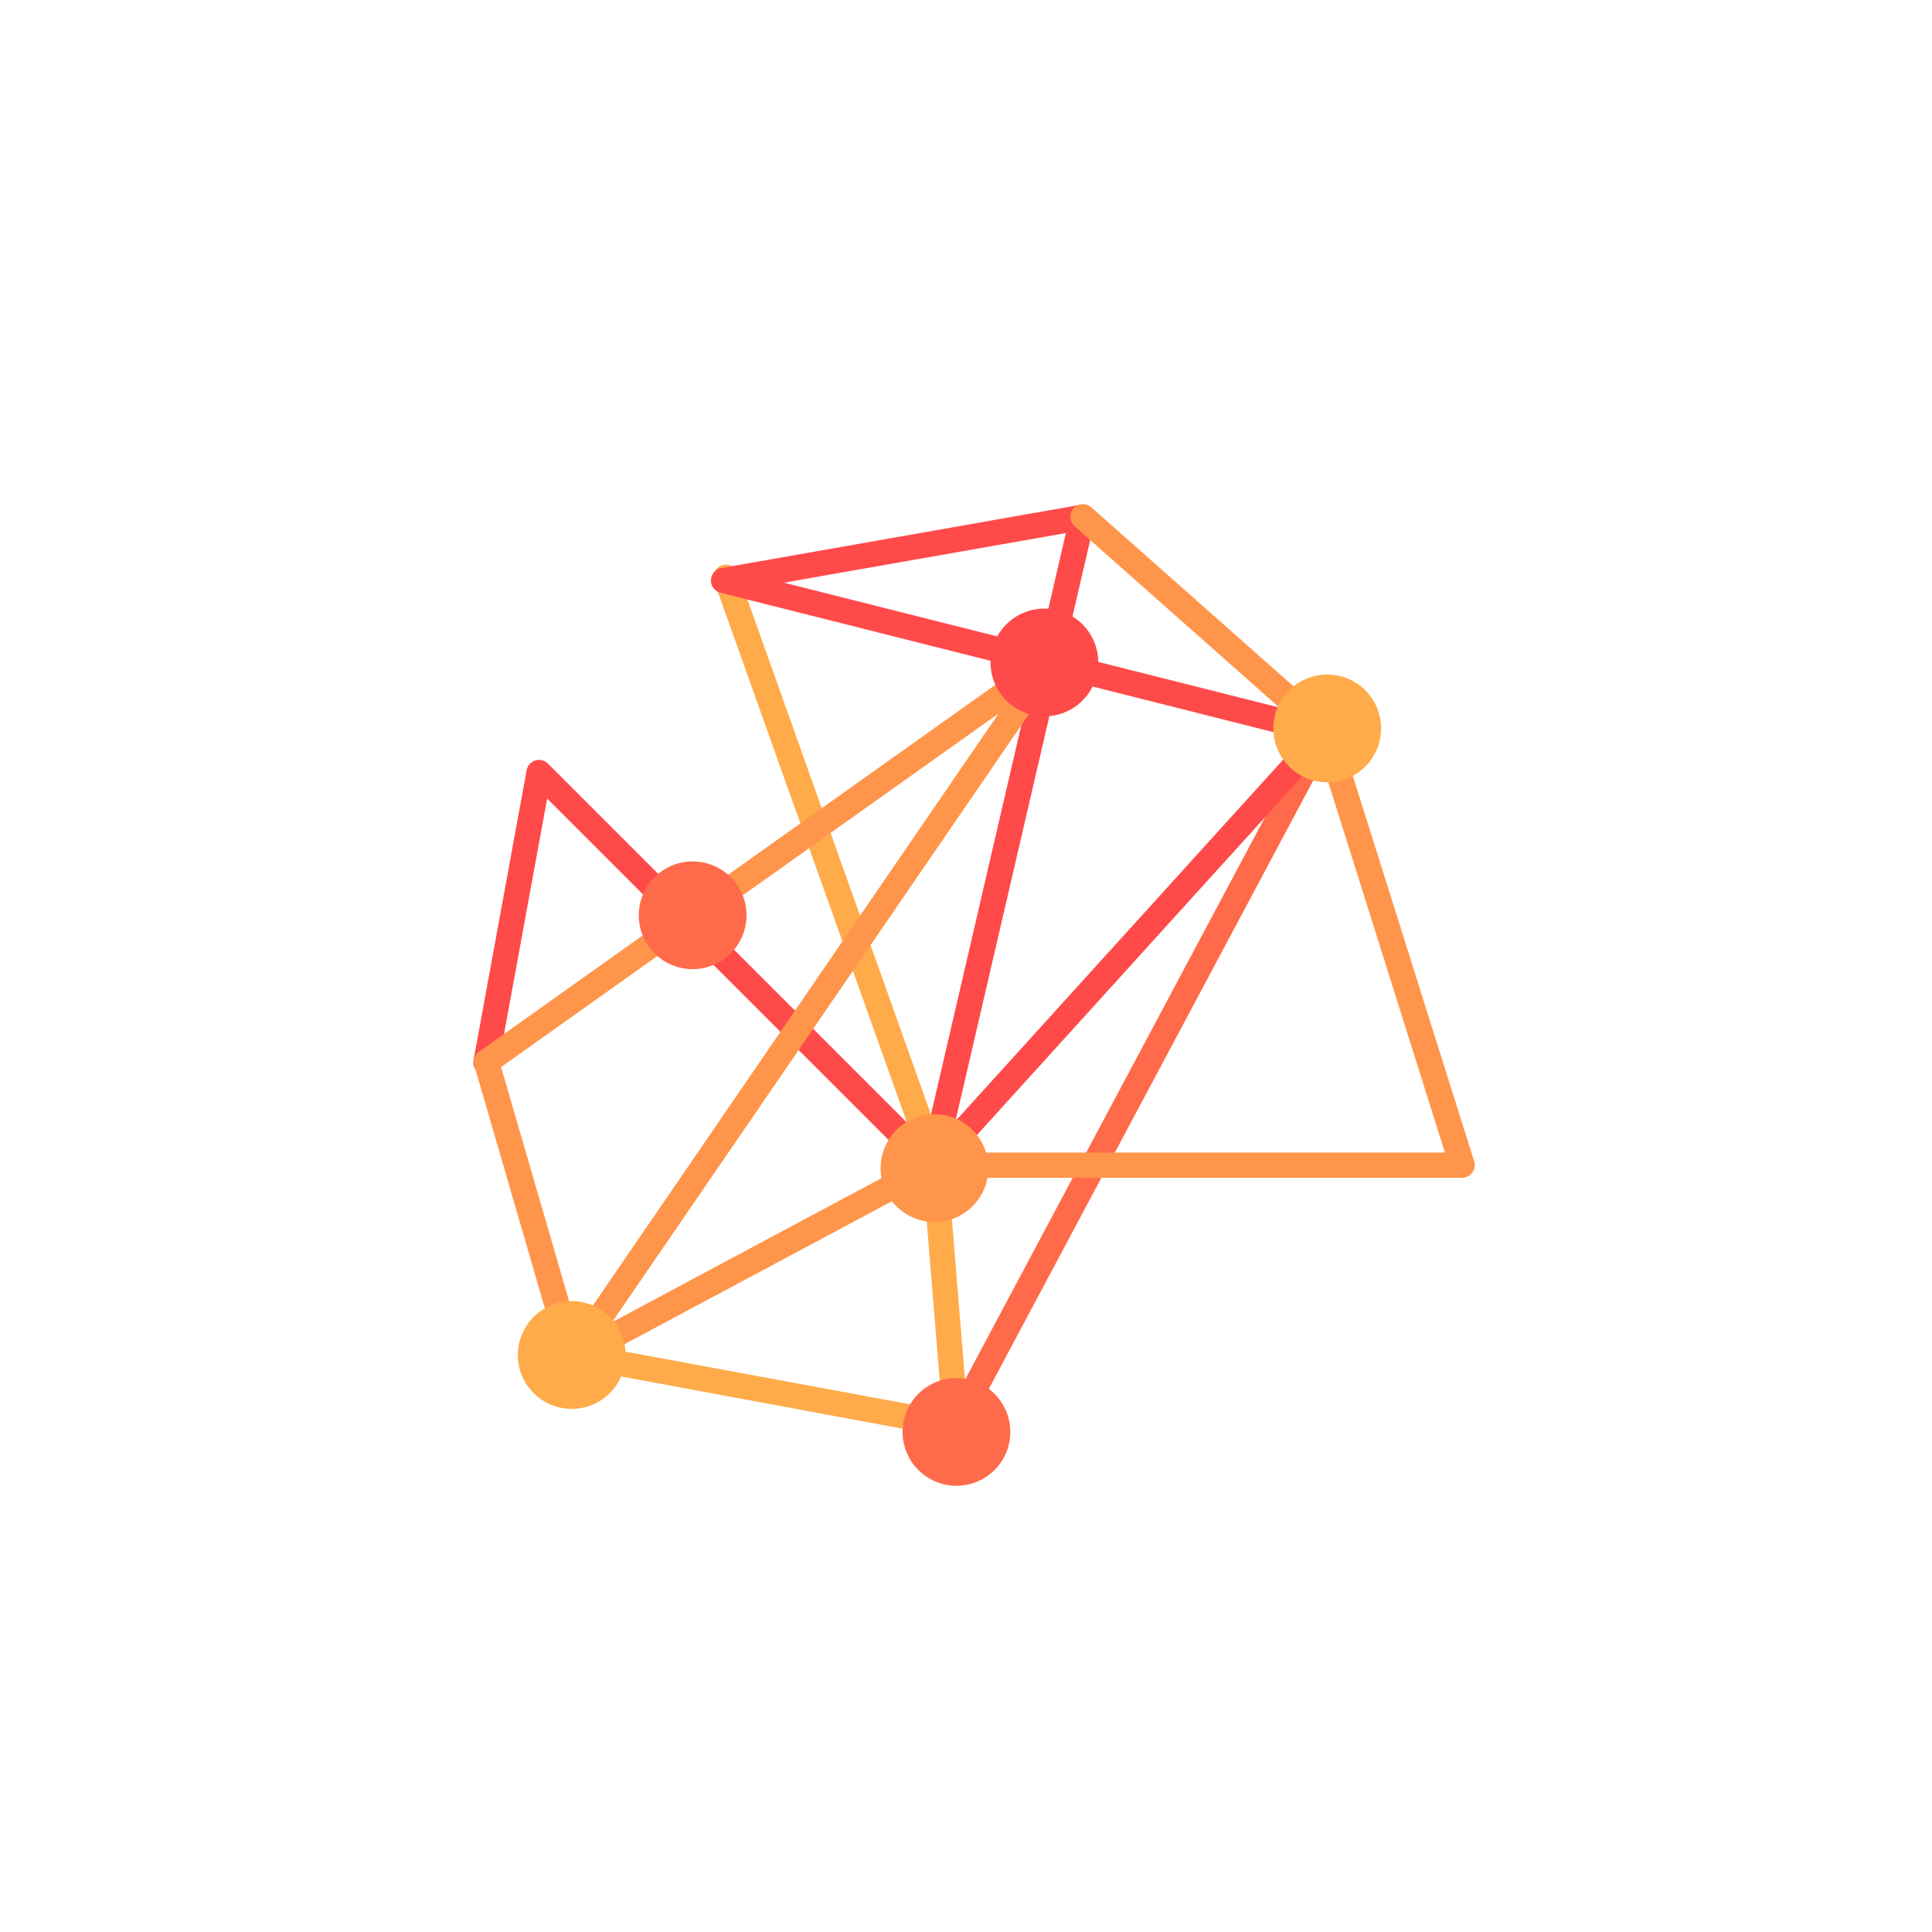 <svg xmlns="http://www.w3.org/2000/svg" width="512" height="512" class="prefix__fl-svgdocument" overflow="visible" viewBox="50 50 200 400"><g data-uid="o_elhnn3f2b_7"><path d="M147.946 347.805c-.157 0-.319-.014-.478-.046l-79.023-14.654a2.617 2.617 0 01-2.096-3.05 2.617 2.617 0 013.05-2.094l75.661 14.029-4.142-50.768-43.06-120.826a2.615 2.615 0 011.587-3.344 2.618 2.618 0 013.343 1.587l43.176 121.154c.075.214.125.434.14.666l4.45 54.515a2.624 2.624 0 01-2.608 2.83z" fill="#ffab4a" data-uid="o_elhnn3f2b_8"/><path d="M147.437 348.269c-.416 0-.835-.098-1.229-.307a2.622 2.622 0 01-1.078-3.544l76.931-144.27a2.62 2.62 0 013.541-1.079 2.623 2.623 0 011.08 3.542L149.75 346.883a2.616 2.616 0 01-2.313 1.386z" fill="#ff6b4a" data-uid="o_elhnn3f2b_9"/><path d="M142.988 293.95a2.81 2.81 0 01-.53-.052h-.005a3.605 3.605 0 01-.107-.028c-.007 0-.009 0-.013-.004a2.595 2.595 0 01-1.227-.71L63.285 215.33 53.19 270.44a2.619 2.619 0 01-3.045 2.103 2.62 2.62 0 01-2.103-3.045l10.99-60.015a2.612 2.612 0 014.422-1.38l78.045 78.045 22.522-97.08-64.851-16.35c-1.197-.3-2.021-1.397-1.976-2.63s.947-2.27 2.16-2.483l74.314-13.084a2.616 2.616 0 013.002 3.168l-6.395 27.558 54.726 13.797a2.62 2.62 0 011.864 1.78c.264.878.05 1.834-.567 2.514l-81.34 89.713c-.148.173-.32.326-.51.449 0 .004-.002.004-.002.004h-.005l-.002.005h-.002a1.51 1.51 0 01-.112.07h-.002c-.002 0-.002 0-.005.005h-.004a2.586 2.586 0 01-1.327.366zm26.109-103.602l-21.289 91.77 71.688-79.064-50.399-12.706zm-56.776-19.712l52.884 13.332 5.476-23.607-58.36 10.275z" fill="#ff4a4a" data-uid="o_elhnn3f2b_10"/><path d="M68.507 333.717c-.33 0-.653-.062-.953-.178a2.74 2.74 0 01-.649-.368 2.666 2.666 0 01-.803-1.04 2.637 2.637 0 01-.114-.326L48.202 270.6a2.616 2.616 0 01.997-2.863l116.532-82.81a2.618 2.618 0 013.678 3.612L76.725 323.742l65.124-34.815c.378-.2.803-.307 1.233-.307h106.07l-26.97-85.66-49.698-44.001a2.615 2.615 0 01-.223-3.694 2.615 2.615 0 013.692-.225l50.24 44.482c.355.316.619.721.762 1.174l28.26 89.754a2.61 2.61 0 01-.387 2.328 2.61 2.61 0 01-2.11 1.072H143.74L69.79 333.382c-.116.062-.237.12-.362.169-.157.057-.32.102-.482.13a2.384 2.384 0 01-.44.036zm-14.761-62.792l15.73 54.132 87.294-127.342-103.024 73.21z" fill="#ff954a" data-uid="o_elhnn3f2b_11"/><path fill="#ff4a4a" data-type="circle" data-cx="55.538" data-cy="19.677" data-r="4.901" d="M155.08 187.158a11.154 11.154 0 1022.308 0 11.154 11.154 0 10-22.308 0" data-uid="o_elhnn3f2b_12"/><path fill="#ff6b4a" data-type="circle" data-cx="23.472" data-cy="42.596" data-r="4.9" d="M82.252 239.5a11.152 11.152 0 1022.304 0 11.152 11.152 0 10-22.304 0" data-uid="o_elhnn3f2b_13"/><path fill="#ff954a" data-type="circle" data-cx="45.736" data-cy="65.145" data-r="4.901" d="M132.322 291.847a11.154 11.154 0 1022.308 0 11.154 11.154 0 10-22.308 0" data-uid="o_elhnn3f2b_14"/><path fill="#ffab4a" data-type="circle" data-cx="12.968" data-cy="82.662" data-r="4.901" d="M57.218 330.536a11.154 11.154 0 1022.309 0 11.154 11.154 0 10-22.309 0" data-uid="o_elhnn3f2b_15"/><path fill="#ffab4a" data-type="circle" data-cx="81.493" data-cy="25.552" data-r="4.901" d="M213.634 200.813a11.154 11.154 0 1022.309 0 11.154 11.154 0 10-22.309 0" data-uid="o_elhnn3f2b_16"/><path fill="#ff6b4a" data-type="circle" data-cx="47.69" data-cy="89.1" data-r="4.9" d="M136.873 346.465a11.152 11.152 0 1022.304 0 11.152 11.152 0 10-22.304 0" data-uid="o_elhnn3f2b_17"/></g></svg>